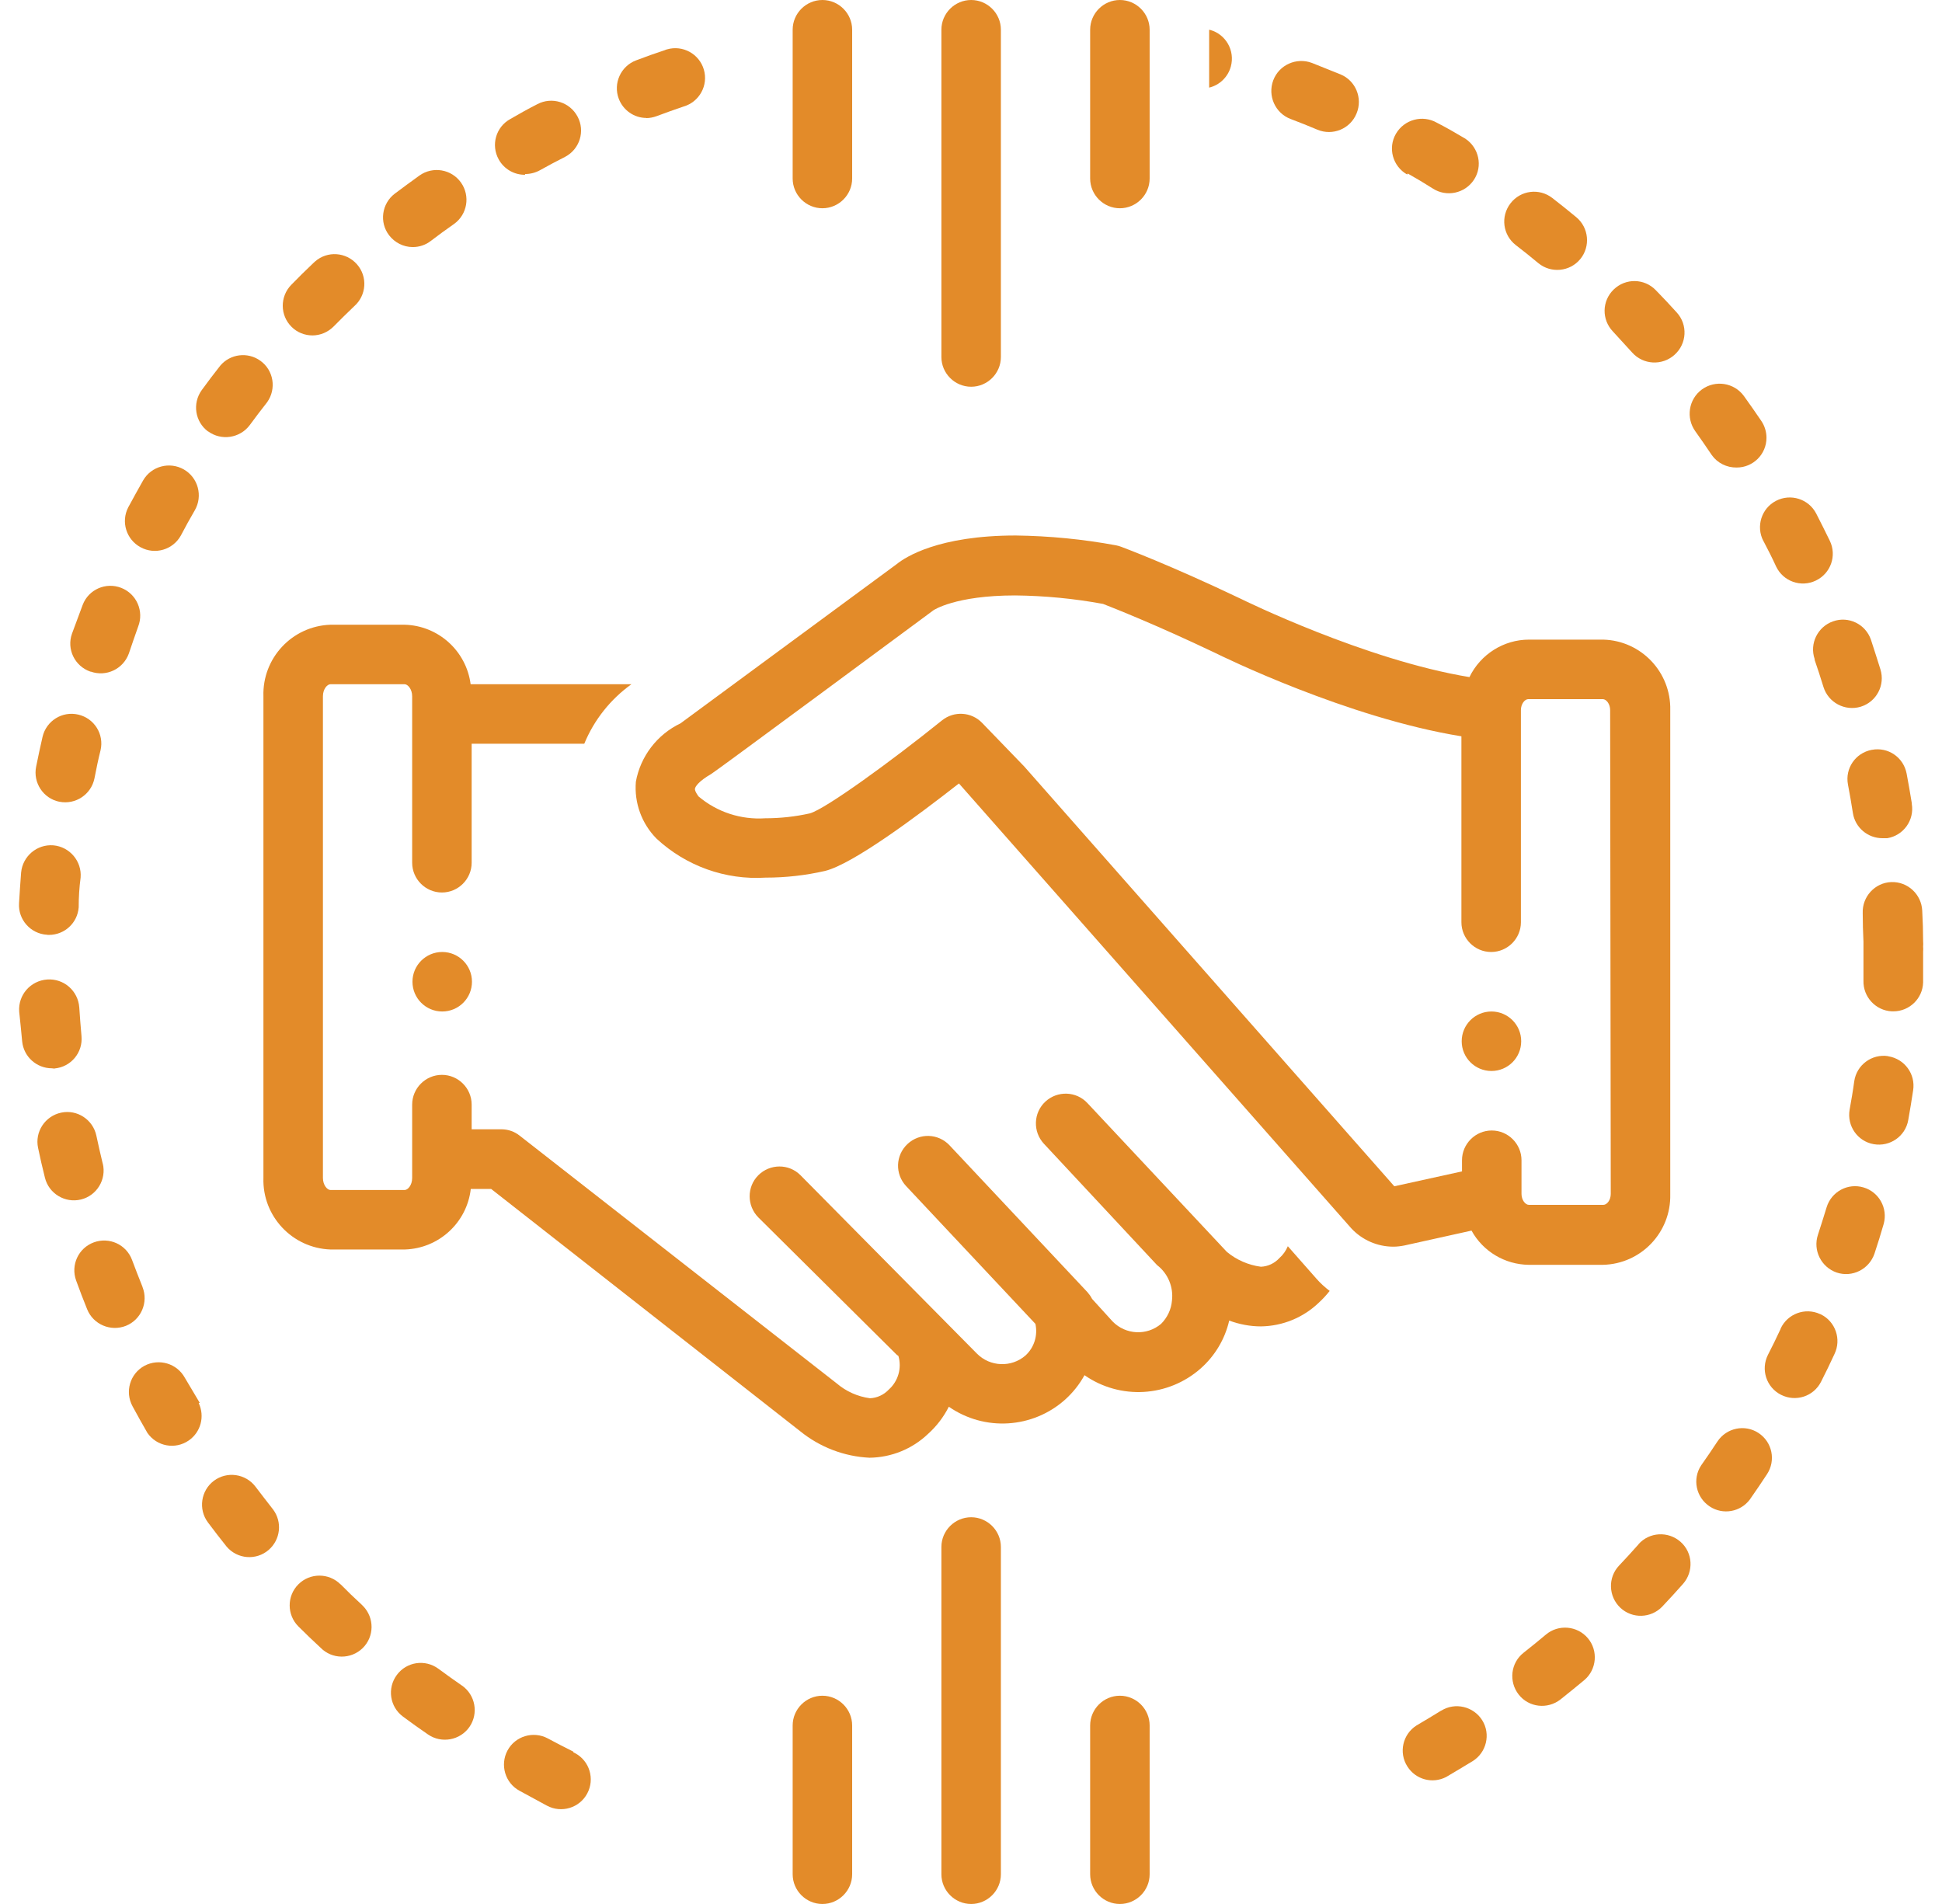 <svg width="102" height="100" viewBox="0 0 102 100" fill="none" xmlns="http://www.w3.org/2000/svg">
<path d="M23.227 53.125C24.09 53.125 24.789 52.425 24.789 51.562C24.789 50.7 24.09 50 23.227 50C22.364 50 21.664 50.7 21.664 51.562C21.664 52.425 22.364 53.125 23.227 53.125Z" fill="#E38B29"/>
<path d="M87.727 62.703V37.297C87.773 35.305 86.203 33.648 84.211 33.594H80.305C78.977 33.594 77.758 34.367 77.18 35.562C71.711 34.664 65.289 31.508 65.195 31.461C61.414 29.656 58.992 28.758 58.891 28.719C58.805 28.688 58.711 28.656 58.617 28.641C56.883 28.32 55.117 28.148 53.352 28.125C49.289 28.125 47.555 29.258 47.102 29.625L35.742 37.992C34.516 38.578 33.641 39.719 33.398 41.055C33.305 42.164 33.703 43.258 34.484 44.047C36.031 45.484 38.102 46.227 40.211 46.094C41.266 46.094 42.312 45.977 43.336 45.742C44.797 45.383 48.188 42.852 50.367 41.148L70.969 64.508C71.539 65.125 72.344 65.477 73.18 65.477C73.375 65.477 73.57 65.453 73.766 65.414L77.289 64.633C77.891 65.727 79.039 66.414 80.289 66.43H84.195C86.195 66.383 87.773 64.727 87.727 62.727C87.727 62.719 87.727 62.711 87.727 62.703ZM84.602 62.703C84.602 63.039 84.398 63.281 84.211 63.281H80.305C80.117 63.281 79.914 63.031 79.914 62.703V60.938C79.914 60.078 79.211 59.375 78.352 59.375C77.492 59.375 76.789 60.078 76.789 60.938V61.523L73.234 62.305L53.797 40.258L51.586 37.969C51.023 37.383 50.109 37.328 49.477 37.836C46.789 40 43.367 42.484 42.539 42.719C41.773 42.891 40.984 42.977 40.195 42.977C38.922 43.062 37.664 42.656 36.688 41.828C36.688 41.828 36.484 41.555 36.5 41.43C36.516 41.305 36.711 41.023 37.359 40.648C37.414 40.648 48.961 32.102 48.961 32.102L49.023 32.055C49.023 32.055 50.156 31.273 53.32 31.273C54.867 31.289 56.414 31.438 57.938 31.719C58.477 31.93 60.688 32.797 63.836 34.297C64.164 34.461 70.766 37.703 76.758 38.672V48.438C76.758 49.297 77.461 50 78.32 50C79.18 50 79.883 49.297 79.883 48.438V37.297C79.883 36.969 80.086 36.719 80.273 36.719H84.18C84.367 36.719 84.57 36.969 84.57 37.297L84.602 62.703Z" fill="#E38B29"/>
<path d="M13.422 78.086C12.906 77.398 11.922 77.258 11.234 77.773C10.547 78.289 10.406 79.273 10.922 79.961C11.242 80.391 11.57 80.812 11.906 81.234C12.469 81.891 13.453 81.969 14.109 81.406C14.734 80.867 14.836 79.938 14.344 79.281C14.031 78.883 13.727 78.484 13.422 78.086Z" fill="#E38B29"/>
<path d="M10.492 73.68C10.234 73.25 9.977 72.812 9.711 72.367C9.297 71.609 8.352 71.328 7.586 71.734C6.828 72.148 6.547 73.094 6.961 73.859C7.219 74.336 7.477 74.797 7.742 75.258C8.234 75.969 9.203 76.148 9.914 75.656C10.547 75.219 10.766 74.391 10.438 73.695L10.492 73.68Z" fill="#E38B29"/>
<path d="M5.398 61.125C5.281 60.633 5.164 60.141 5.062 59.648C4.883 58.805 4.055 58.258 3.211 58.438C2.367 58.617 1.82 59.445 2 60.289C2.109 60.812 2.227 61.328 2.359 61.852C2.562 62.688 3.414 63.203 4.25 63C5.086 62.797 5.602 61.945 5.398 61.109V61.125Z" fill="#E38B29"/>
<path d="M7.484 67.586C7.297 67.125 7.117 66.656 6.938 66.18C6.641 65.367 5.742 64.953 4.93 65.25C4.117 65.547 3.703 66.445 4 67.258C4.188 67.781 4.383 68.281 4.578 68.766C4.898 69.562 5.812 69.953 6.617 69.633C7.414 69.312 7.805 68.398 7.484 67.594V67.586Z" fill="#E38B29"/>
<path d="M16.406 17.617C16.828 17.617 17.227 17.445 17.523 17.148C17.875 16.789 18.234 16.438 18.602 16.086C19.25 15.516 19.32 14.531 18.75 13.883C18.18 13.234 17.195 13.164 16.547 13.734C16.516 13.766 16.477 13.797 16.445 13.828C16.055 14.195 15.672 14.578 15.297 14.961C14.695 15.578 14.703 16.57 15.32 17.172C15.609 17.461 16.008 17.617 16.414 17.617H16.406Z" fill="#E38B29"/>
<path d="M24.266 88.531C23.852 88.242 23.438 87.953 23.031 87.648C22.336 87.133 21.359 87.273 20.844 87.969C20.328 88.664 20.469 89.641 21.164 90.156C21.594 90.477 22.031 90.789 22.477 91.094C23.188 91.586 24.164 91.406 24.656 90.703C25.148 89.992 24.969 89.016 24.258 88.523L24.266 88.531Z" fill="#E38B29"/>
<path d="M27.57 9.141C27.844 9.141 28.109 9.078 28.352 8.945C28.789 8.703 29.234 8.461 29.688 8.234C30.453 7.828 30.742 6.883 30.336 6.125C29.93 5.359 28.984 5.07 28.227 5.469C27.75 5.711 27.273 5.977 26.805 6.25C26.047 6.664 25.773 7.617 26.195 8.375C26.477 8.883 27.008 9.187 27.586 9.18L27.57 9.141Z" fill="#E38B29"/>
<path d="M17.883 83.211C17.273 82.602 16.281 82.602 15.672 83.211C15.062 83.82 15.062 84.812 15.672 85.422C16.055 85.805 16.438 86.172 16.836 86.539C17.438 87.156 18.43 87.164 19.047 86.562C19.664 85.961 19.672 84.969 19.07 84.352C19.039 84.32 19.016 84.297 18.984 84.266C18.609 83.922 18.242 83.57 17.891 83.211H17.883Z" fill="#E38B29"/>
<path d="M2.867 56.117C3.727 56.039 4.359 55.281 4.281 54.422C4.234 53.898 4.195 53.398 4.164 52.914C4.102 52.039 3.352 51.383 2.477 51.445C1.602 51.508 0.945 52.258 1.008 53.133C1.062 53.656 1.117 54.172 1.164 54.695C1.242 55.5 1.922 56.109 2.727 56.109L2.867 56.125V56.117Z" fill="#E38B29"/>
<path d="M21.68 12.976C22.023 12.976 22.352 12.867 22.625 12.656C23.023 12.351 23.43 12.055 23.844 11.766C24.547 11.266 24.711 10.289 24.211 9.586C23.711 8.883 22.734 8.719 22.031 9.219C21.594 9.531 21.164 9.852 20.734 10.172C20.047 10.695 19.914 11.68 20.438 12.359C20.734 12.742 21.188 12.976 21.68 12.976Z" fill="#E38B29"/>
<path d="M4.766 35.273C5.578 35.563 6.469 35.141 6.766 34.328C6.93 33.844 7.094 33.367 7.258 32.906C7.57 32.102 7.18 31.195 6.367 30.875C5.562 30.563 4.656 30.953 4.344 31.766C4.148 32.289 3.961 32.789 3.781 33.281C3.492 34.094 3.922 34.984 4.742 35.273C4.75 35.273 4.758 35.273 4.766 35.281V35.273Z" fill="#E38B29"/>
<path d="M92.617 28.406C92.852 28.852 93.078 29.297 93.289 29.758C93.664 30.539 94.594 30.867 95.375 30.492C96.156 30.117 96.484 29.188 96.109 28.406C95.875 27.922 95.633 27.445 95.391 26.969C94.992 26.203 94.047 25.906 93.281 26.305C92.516 26.703 92.219 27.648 92.617 28.414V28.406Z" fill="#E38B29"/>
<path d="M2.492 49.102H2.57C3.391 49.102 4.07 48.477 4.133 47.656C4.133 47.133 4.164 46.617 4.234 46.094C4.305 45.234 3.664 44.477 2.805 44.398C1.945 44.328 1.188 44.969 1.109 45.828C1.07 46.352 1.031 46.883 1 47.438C0.945 48.297 1.602 49.039 2.461 49.094C2.469 49.094 2.477 49.094 2.492 49.094V49.102Z" fill="#E38B29"/>
<path d="M98.305 39.383C97.453 39.547 96.898 40.359 97.062 41.211C97.156 41.703 97.242 42.203 97.32 42.703C97.438 43.469 98.109 44.031 98.883 44.023H99.125C99.977 43.883 100.555 43.078 100.414 42.227C100.414 42.211 100.414 42.203 100.414 42.187C100.328 41.664 100.242 41.148 100.141 40.625C99.977 39.773 99.164 39.219 98.312 39.383H98.305Z" fill="#E38B29"/>
<path d="M64.648 3.492C64.875 2.656 64.383 1.797 63.555 1.57C63.539 1.57 63.523 1.57 63.508 1.562V4.602C64.062 4.469 64.5 4.039 64.648 3.492Z" fill="#E38B29"/>
<path d="M95.305 34.641C95.469 35.117 95.625 35.594 95.773 36.078C96.031 36.906 96.906 37.367 97.734 37.117C98.562 36.859 99.023 35.984 98.766 35.156C98.602 34.633 98.438 34.117 98.266 33.594C97.984 32.781 97.094 32.344 96.281 32.633C95.469 32.914 95.031 33.805 95.312 34.617V34.641H95.305Z" fill="#E38B29"/>
<path d="M3.125 42.109C3.969 42.273 4.789 41.727 4.961 40.883C5.062 40.359 5.164 39.867 5.281 39.406C5.477 38.562 4.953 37.727 4.109 37.531C3.266 37.336 2.43 37.859 2.234 38.703C2.117 39.227 2 39.742 1.898 40.266C1.727 41.109 2.273 41.938 3.117 42.109H3.125Z" fill="#E38B29"/>
<path d="M10.93 22.656C11.625 23.164 12.602 23.016 13.117 22.328C13.414 21.922 13.719 21.523 14.031 21.125C14.531 20.422 14.375 19.445 13.672 18.945C13.008 18.469 12.094 18.586 11.57 19.203C11.234 19.625 10.914 20.055 10.594 20.492C10.094 21.188 10.242 22.156 10.93 22.664V22.656Z" fill="#E38B29"/>
<path d="M30.117 92C29.664 91.773 29.219 91.547 28.773 91.305C28.016 90.898 27.062 91.18 26.656 91.938C26.25 92.695 26.531 93.648 27.289 94.055C27.766 94.312 28.242 94.57 28.727 94.836C29.484 95.242 30.438 94.961 30.844 94.195C31.25 93.438 30.969 92.484 30.203 92.078C30.172 92.062 30.148 92.047 30.117 92.039V92Z" fill="#E38B29"/>
<path d="M7.383 28.742C8.141 29.156 9.086 28.875 9.5 28.125C9.734 27.68 9.977 27.234 10.234 26.797C10.664 26.047 10.406 25.086 9.656 24.656C8.906 24.227 7.945 24.484 7.516 25.234C7.25 25.703 6.992 26.172 6.734 26.648C6.344 27.406 6.633 28.336 7.383 28.742Z" fill="#E38B29"/>
<path d="M86.062 81.109C85.727 81.484 85.391 81.859 85.039 82.227C84.445 82.852 84.477 83.844 85.102 84.438C85.727 85.031 86.719 85 87.312 84.375C87.68 83.984 88.047 83.586 88.398 83.188C88.969 82.539 88.914 81.547 88.266 80.977C87.617 80.406 86.625 80.461 86.055 81.109H86.062Z" fill="#E38B29"/>
<path d="M91.219 24.555C92.078 24.555 92.781 23.859 92.781 22.992C92.781 22.68 92.688 22.375 92.516 22.117C92.211 21.672 91.906 21.227 91.594 20.797C91.078 20.094 90.094 19.945 89.391 20.453C88.688 20.969 88.539 21.953 89.047 22.656C89.336 23.062 89.625 23.477 89.906 23.898C90.203 24.32 90.695 24.562 91.211 24.555H91.219Z" fill="#E38B29"/>
<path d="M92.367 75.266C91.648 74.789 90.68 74.992 90.203 75.711C89.93 76.133 89.641 76.547 89.352 76.961C88.875 77.68 89.078 78.648 89.805 79.125C90.492 79.578 91.414 79.414 91.906 78.758C92.211 78.32 92.516 77.875 92.812 77.422C93.281 76.703 93.086 75.742 92.367 75.266Z" fill="#E38B29"/>
<path d="M85.727 18.516C86.305 19.164 87.305 19.219 87.953 18.633C88.602 18.055 88.656 17.055 88.07 16.414C87.711 16.016 87.344 15.625 86.969 15.242C86.367 14.617 85.383 14.601 84.758 15.203C84.133 15.805 84.117 16.789 84.719 17.414C85.055 17.781 85.391 18.148 85.727 18.516Z" fill="#E38B29"/>
<path d="M81.195 85.852C80.812 86.172 80.422 86.492 80.023 86.805C79.344 87.336 79.234 88.32 79.766 89C80.297 89.68 81.281 89.789 81.961 89.258C82.383 88.922 82.797 88.586 83.211 88.242C83.867 87.688 83.953 86.695 83.398 86.039C82.844 85.383 81.852 85.297 81.195 85.852Z" fill="#E38B29"/>
<path d="M97.883 62.367C97.055 62.117 96.188 62.586 95.938 63.414C95.789 63.898 95.641 64.375 95.484 64.852C95.211 65.672 95.656 66.555 96.469 66.836C97.289 67.109 98.172 66.664 98.453 65.844C98.625 65.32 98.789 64.805 98.938 64.281C99.164 63.461 98.695 62.609 97.883 62.367Z" fill="#E38B29"/>
<path d="M95.594 69.016C94.812 68.656 93.883 69 93.523 69.781C93.523 69.781 93.523 69.789 93.523 69.797C93.312 70.258 93.086 70.711 92.859 71.156C92.469 71.93 92.773 72.867 93.547 73.258C94.32 73.648 95.258 73.344 95.648 72.57C95.891 72.094 96.125 71.609 96.352 71.117C96.727 70.344 96.406 69.406 95.633 69.031C95.625 69.031 95.617 69.023 95.602 69.016H95.594Z" fill="#E38B29"/>
<path d="M99.164 55.469C98.312 55.344 97.516 55.93 97.391 56.789C97.32 57.312 97.234 57.805 97.148 58.281C97 59.133 97.562 59.945 98.414 60.094C99.266 60.242 100.078 59.68 100.227 58.828C100.32 58.305 100.406 57.789 100.484 57.266C100.617 56.414 100.039 55.617 99.18 55.477H99.164V55.469Z" fill="#E38B29"/>
<path d="M101.008 49.719C101.016 49.625 101.016 49.531 101.008 49.437C101.008 48.914 100.992 48.383 100.961 47.828C100.922 46.969 100.195 46.297 99.336 46.328C98.477 46.359 97.805 47.094 97.836 47.953C97.836 48.477 97.852 48.977 97.875 49.461C97.875 49.547 97.875 49.641 97.875 49.727C97.875 49.812 97.875 49.906 97.875 49.992C97.875 50.516 97.875 51.016 97.875 51.508C97.852 52.359 98.516 53.078 99.367 53.117H99.445C100.289 53.117 100.984 52.445 101.008 51.602V49.992C101.016 49.898 101.016 49.805 101.008 49.711V49.719Z" fill="#E38B29"/>
<path d="M79.617 12.875C80.016 13.18 80.414 13.5 80.797 13.82C81.461 14.367 82.453 14.273 83 13.609C83.547 12.945 83.453 11.953 82.789 11.406C82.375 11.062 81.953 10.726 81.531 10.398C80.844 9.867 79.867 9.992 79.336 10.68C78.805 11.367 78.93 12.344 79.617 12.875Z" fill="#E38B29"/>
<path d="M33.938 6.203C34.125 6.203 34.312 6.164 34.484 6.102C34.953 5.922 35.43 5.758 35.906 5.594C36.734 5.352 37.211 4.484 36.969 3.656C36.727 2.828 35.859 2.352 35.031 2.594C34.992 2.602 34.953 2.617 34.922 2.633C34.398 2.805 33.898 2.984 33.406 3.172C32.602 3.477 32.195 4.383 32.5 5.187C32.727 5.789 33.305 6.195 33.953 6.195H33.945L33.938 6.203Z" fill="#E38B29"/>
<path d="M73.945 9.117C74.391 9.367 74.82 9.625 75.25 9.898C75.969 10.367 76.938 10.164 77.414 9.445C77.891 8.727 77.68 7.758 76.961 7.281C76.93 7.266 76.898 7.242 76.867 7.227C76.406 6.953 75.945 6.688 75.469 6.445C74.719 6.016 73.758 6.273 73.32 7.023C72.883 7.773 73.148 8.734 73.906 9.164L73.945 9.109V9.117Z" fill="#E38B29"/>
<path d="M75.695 89.844C75.266 90.109 74.836 90.367 74.398 90.625C73.672 91.086 73.453 92.055 73.922 92.781C74.359 93.469 75.242 93.703 75.961 93.328C76.422 93.055 76.883 92.781 77.344 92.5C78.078 92.047 78.305 91.078 77.852 90.352C77.398 89.625 76.43 89.391 75.703 89.844H75.695Z" fill="#E38B29"/>
<path d="M67.789 6.25C68.266 6.43 68.734 6.617 69.195 6.812C70 7.148 70.922 6.766 71.25 5.961C71.586 5.156 71.203 4.234 70.406 3.906C69.883 3.695 69.383 3.5 68.906 3.305C68.094 3 67.18 3.406 66.875 4.219C66.57 5.031 66.977 5.945 67.789 6.25Z" fill="#E38B29"/>
<path d="M51.008 20.312C51.867 20.312 52.57 19.609 52.57 18.75V1.562C52.57 0.703 51.867 0 51.008 0C50.148 0 49.445 0.703 49.445 1.562V18.75C49.445 19.609 50.148 20.312 51.008 20.312Z" fill="#E38B29"/>
<path d="M43.195 10.938C44.055 10.938 44.758 10.234 44.758 9.375V1.562C44.758 0.703 44.055 0 43.195 0C42.336 0 41.633 0.703 41.633 1.562V9.375C41.633 10.234 42.336 10.938 43.195 10.938Z" fill="#E38B29"/>
<path d="M58.82 10.938C59.68 10.938 60.383 10.234 60.383 9.375V1.562C60.383 0.703 59.68 0 58.82 0C57.961 0 57.258 0.703 57.258 1.562V9.375C57.258 10.234 57.961 10.938 58.82 10.938Z" fill="#E38B29"/>
<path d="M51.008 79.688C50.148 79.688 49.445 80.391 49.445 81.25V98.438C49.445 99.297 50.148 100 51.008 100C51.867 100 52.57 99.297 52.57 98.438V81.25C52.57 80.391 51.867 79.688 51.008 79.688Z" fill="#E38B29"/>
<path d="M43.195 89.062C42.336 89.062 41.633 89.766 41.633 90.625V98.438C41.633 99.297 42.336 100 43.195 100C44.055 100 44.758 99.297 44.758 98.438V90.625C44.758 89.766 44.055 89.062 43.195 89.062Z" fill="#E38B29"/>
<path d="M58.82 89.062C57.961 89.062 57.258 89.766 57.258 90.625V98.438C57.258 99.297 57.961 100 58.82 100C59.68 100 60.383 99.297 60.383 98.438V90.625C60.383 89.766 59.68 89.062 58.82 89.062Z" fill="#E38B29"/>
<path d="M78.336 56.25C79.199 56.25 79.898 55.55 79.898 54.688C79.898 53.825 79.199 53.125 78.336 53.125C77.473 53.125 76.773 53.825 76.773 54.688C76.773 55.55 77.473 56.25 78.336 56.25Z" fill="#E38B29"/>
<path d="M69.844 67.805C69.586 67.609 69.352 67.398 69.141 67.156L67.641 65.453C67.539 65.695 67.391 65.906 67.195 66.078C66.945 66.352 66.594 66.516 66.227 66.531C65.57 66.445 64.945 66.172 64.438 65.75L57.117 57.938C56.531 57.305 55.539 57.273 54.906 57.859C54.273 58.445 54.242 59.438 54.828 60.07L60.773 66.445C61.344 66.883 61.641 67.594 61.555 68.312C61.516 68.773 61.312 69.203 60.984 69.531C60.234 70.164 59.125 70.109 58.438 69.406L57.359 68.219C57.297 68.094 57.211 67.977 57.117 67.867L49.875 60.156C49.281 59.523 48.297 59.492 47.664 60.086C47.031 60.68 47 61.664 47.594 62.297L54.383 69.531C54.516 70.141 54.32 70.773 53.859 71.195C53.117 71.836 52 71.789 51.312 71.094L42.039 61.719C41.43 61.109 40.438 61.117 39.828 61.727C39.219 62.336 39.227 63.328 39.828 63.938L47.094 71.148L47.188 71.219C47.375 71.859 47.172 72.547 46.68 72.984C46.422 73.258 46.07 73.422 45.695 73.438C45.047 73.352 44.438 73.078 43.945 72.656L27.297 59.648C27.023 59.43 26.688 59.312 26.336 59.312H24.773V58.016C24.773 57.156 24.07 56.453 23.211 56.453C22.352 56.453 21.648 57.156 21.648 58.016V61.867C21.648 62.258 21.414 62.5 21.258 62.5H17.352C17.195 62.5 16.961 62.25 16.961 61.867V36.57C16.961 36.18 17.195 35.938 17.352 35.938H21.258C21.414 35.938 21.648 36.188 21.648 36.57V45.312C21.648 46.172 22.352 46.875 23.211 46.875C24.07 46.875 24.773 46.172 24.773 45.312V39.062H30.688C31.203 37.812 32.062 36.727 33.164 35.938H24.719C24.492 34.188 23.023 32.859 21.258 32.812H17.352C15.344 32.883 13.773 34.562 13.836 36.57V61.867C13.773 63.875 15.352 65.555 17.359 65.625H21.266C23.047 65.57 24.523 64.219 24.727 62.445H25.797L42.031 75.172C43.062 76.008 44.344 76.5 45.672 76.562C46.82 76.547 47.914 76.102 48.742 75.312C49.195 74.906 49.562 74.422 49.836 73.883C51.711 75.188 54.242 75.031 55.945 73.508C56.352 73.141 56.695 72.711 56.961 72.227C58.836 73.531 61.352 73.383 63.062 71.875C63.812 71.211 64.336 70.336 64.562 69.359C65.094 69.555 65.656 69.664 66.227 69.664C67.367 69.648 68.453 69.203 69.273 68.414C69.477 68.227 69.664 68.023 69.836 67.805H69.844Z" fill="#E38B29"/>
</svg>
